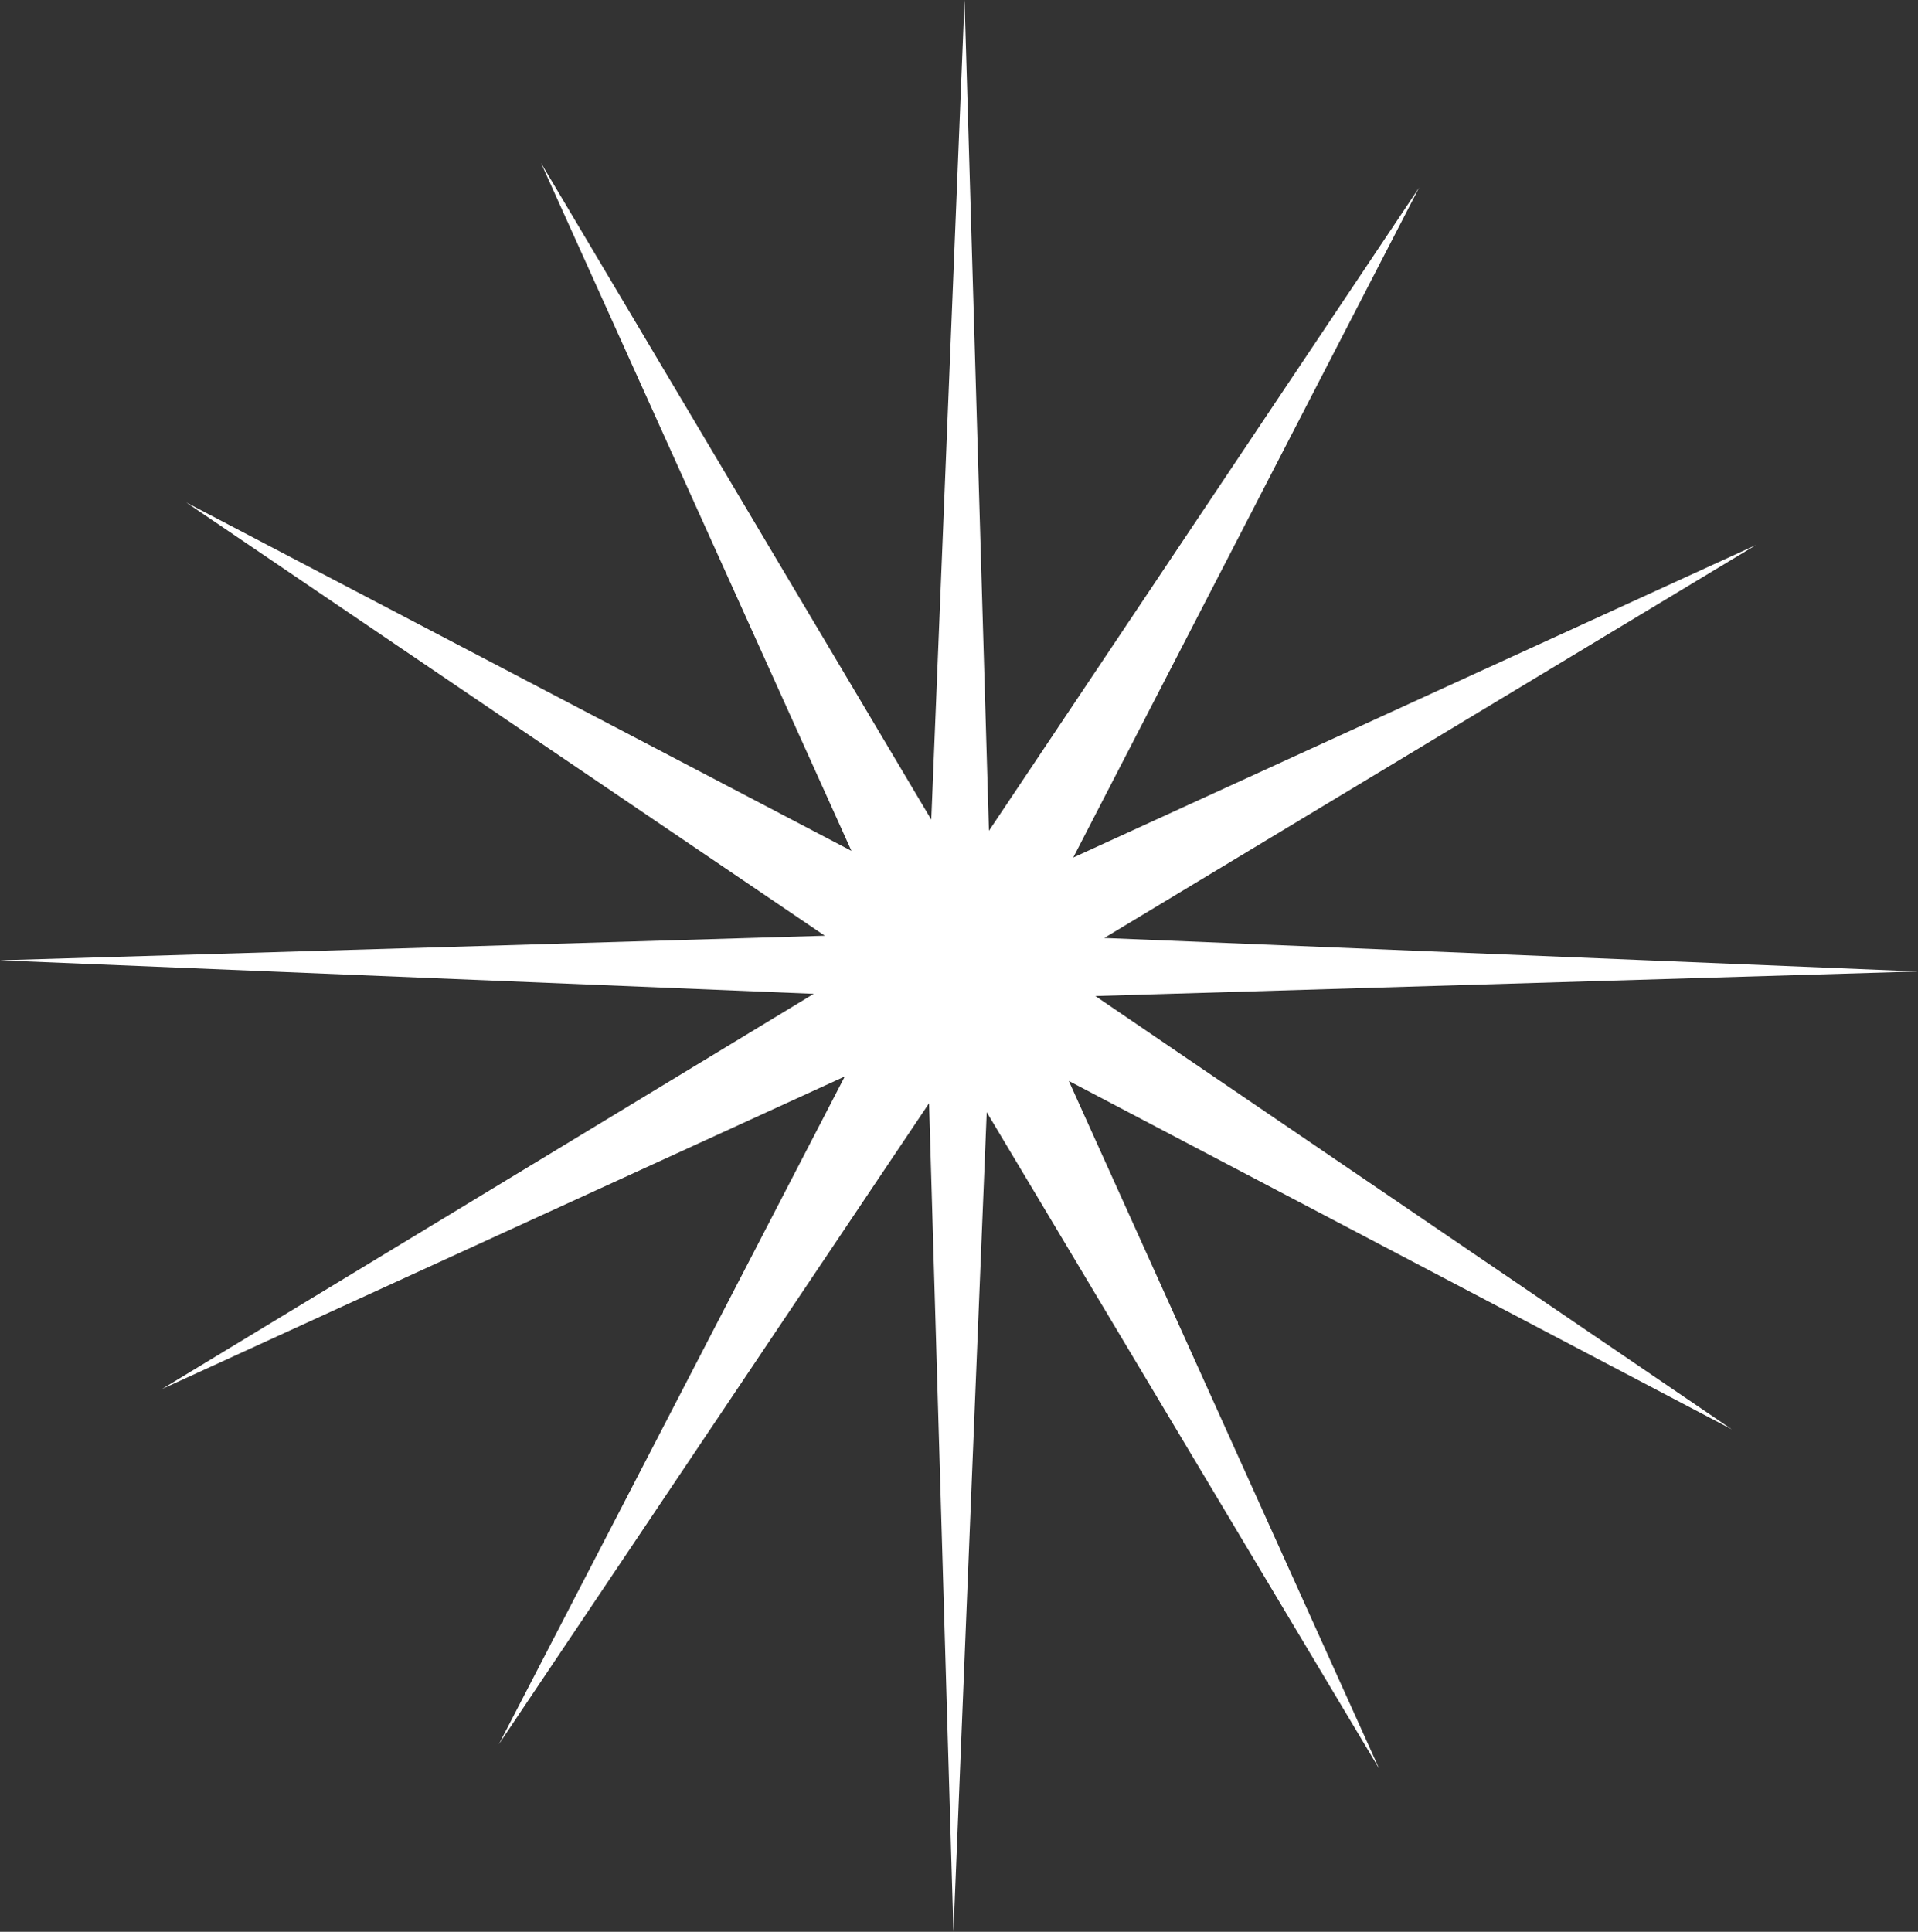 <svg width="141" height="142" viewBox="0 0 141 142" fill="none" xmlns="http://www.w3.org/2000/svg">
<rect x="0" y="0" width="141" height="142" fill="#333333" stroke="none"/>
<path d="M72.701 61.068L70.907 0L68.462 60.247L39.773 11.984L62.594 62.546L13.693 36.936L60.638 68.784L0 70.59L59.823 73.052L11.899 102.109L62.105 79.126L36.676 128.21L68.299 81.096L70.093 142L72.538 81.753L101.39 130.016L78.569 79.454L127.308 105.064L80.525 73.216L141 71.41L81.177 68.948L129.101 40.056L78.895 63.038L104.324 13.79L72.701 61.068Z" fill="white"/>
</svg>
